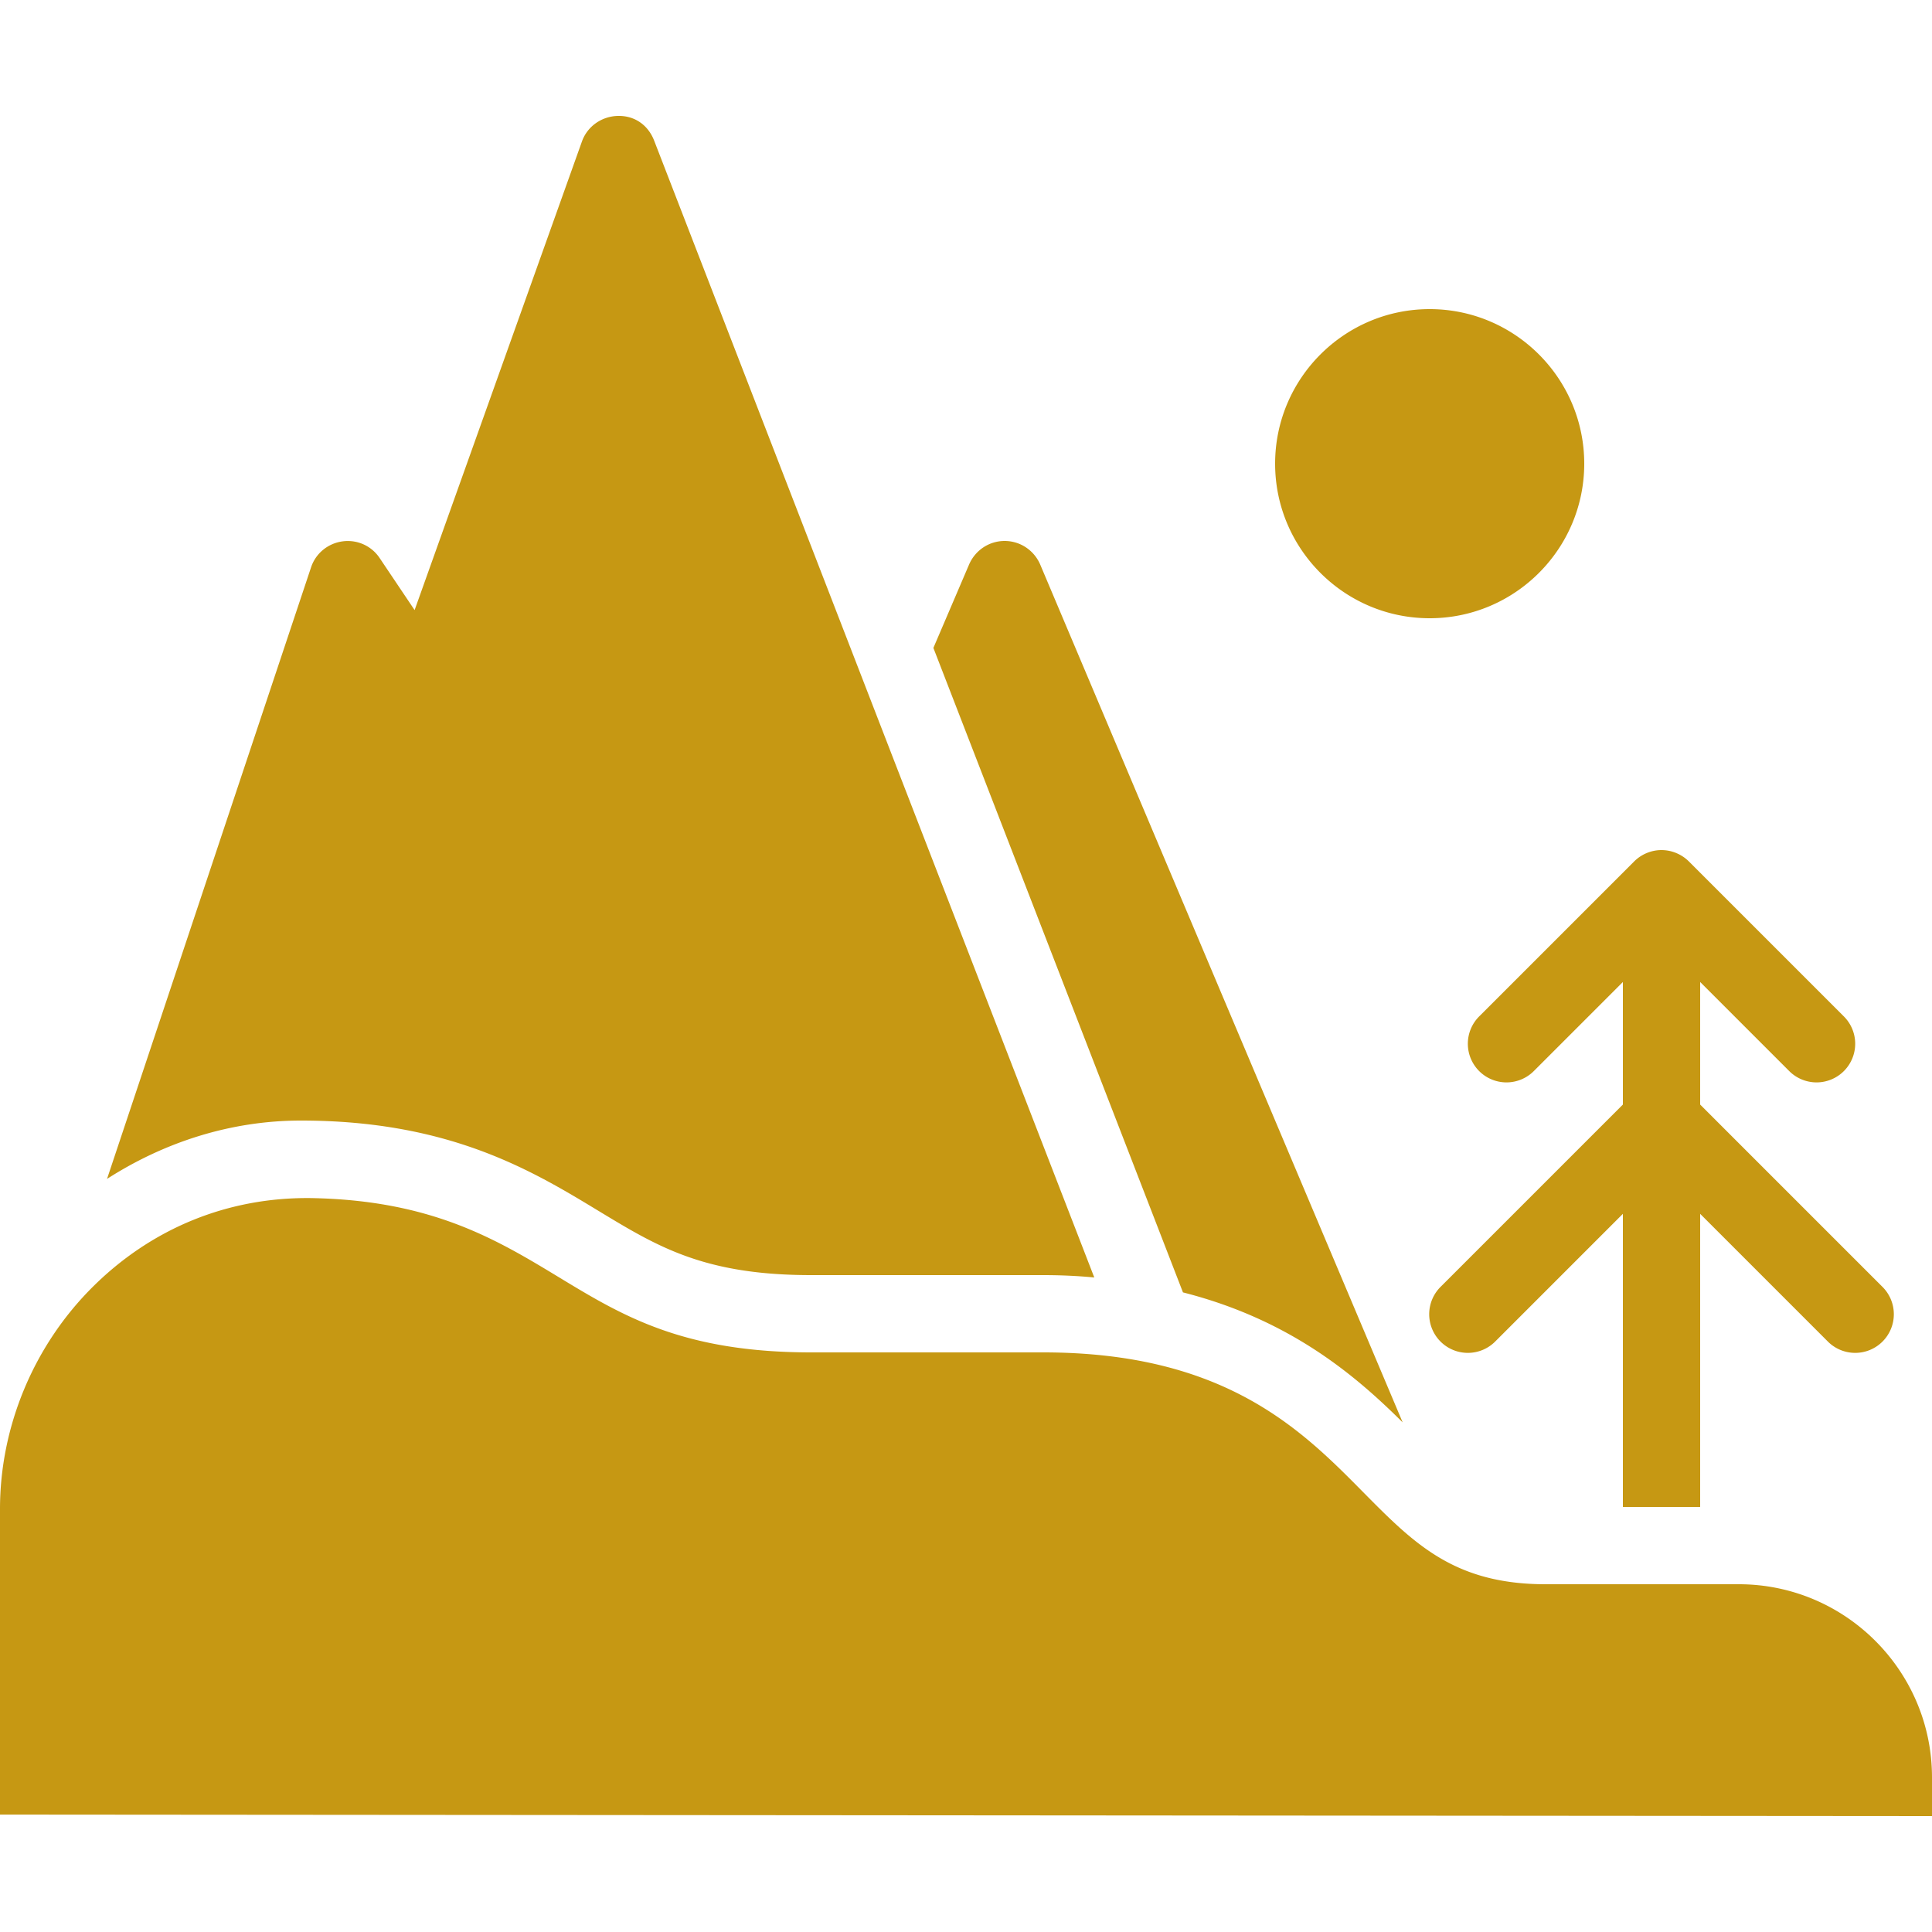 ﻿<?xml version="1.0" encoding="utf-8"?>
<svg xmlns="http://www.w3.org/2000/svg" viewBox="0 0 50 50" width="500" height="500">
  <path d="M15.99 3C15.57 3.01 15.201 3.27 15.061 3.66L10.73 15.789L9.83 14.449C9.62 14.129 9.249 13.96 8.869 14.01C8.489 14.06 8.171 14.32 8.051 14.68L2.77 30.51C4.25 29.56 5.969 29 7.789 29C11.639 29 13.78 30.3 15.51 31.35C17.03 32.27 18.23 33 21 33L27 33C27.46 33 27.9 33.021 28.32 33.061L23.029 19.4L16.93 3.641C16.78 3.251 16.44 2.99 15.99 3 z M 37 8C34.794 8 33 9.794 33 12C33 14.206 34.794 16 37 16C39.206 16 41 14.206 41 12C41 9.794 39.206 8 37 8 z M 26 14C25.6 14 25.24 14.239 25.08 14.609L24.156 16.768L30.615 33.447C33.404 34.156 35.093 35.612 36.301 36.811L26.92 14.609C26.76 14.239 26.4 14 26 14 z M 42.984 22 A 1 1 0 0 0 42.619 22.076C42.614 22.078 42.61 22.08 42.605 22.082 A 1 1 0 0 0 42.293 22.293L38.293 26.293 A 1 1 0 1 0 39.707 27.707L42 25.414L42 28.586L37.293 33.293 A 1 1 0 1 0 38.707 34.707L42 31.414L42 39L44 39L44 31.414L47.293 34.707 A 1 1 0 1 0 48.707 33.293L44 28.586L44 25.414L46.293 27.707 A 1 1 0 1 0 47.707 26.293L43.707 22.293 A 1 1 0 0 0 43.398 22.084C43.391 22.081 43.383 22.077 43.375 22.074 A 1 1 0 0 0 42.998 22 A 1 1 0 0 0 42.984 22 z M 8.033 31.006C5.904 30.985 3.953 31.777 2.432 33.273C0.886 34.793 0 36.902 0 39.053L0 46.961L50 47L50 46C50 43.243 47.757 41 45 41L40 41C37.633 41 36.596 39.948 35.281 38.619C33.688 37.006 31.705 35 27 35L21 35C17.676 35 16.118 34.058 14.471 33.059C12.846 32.074 11.168 31.058 8.033 31.006 z" fill="#C69813" />
</svg>